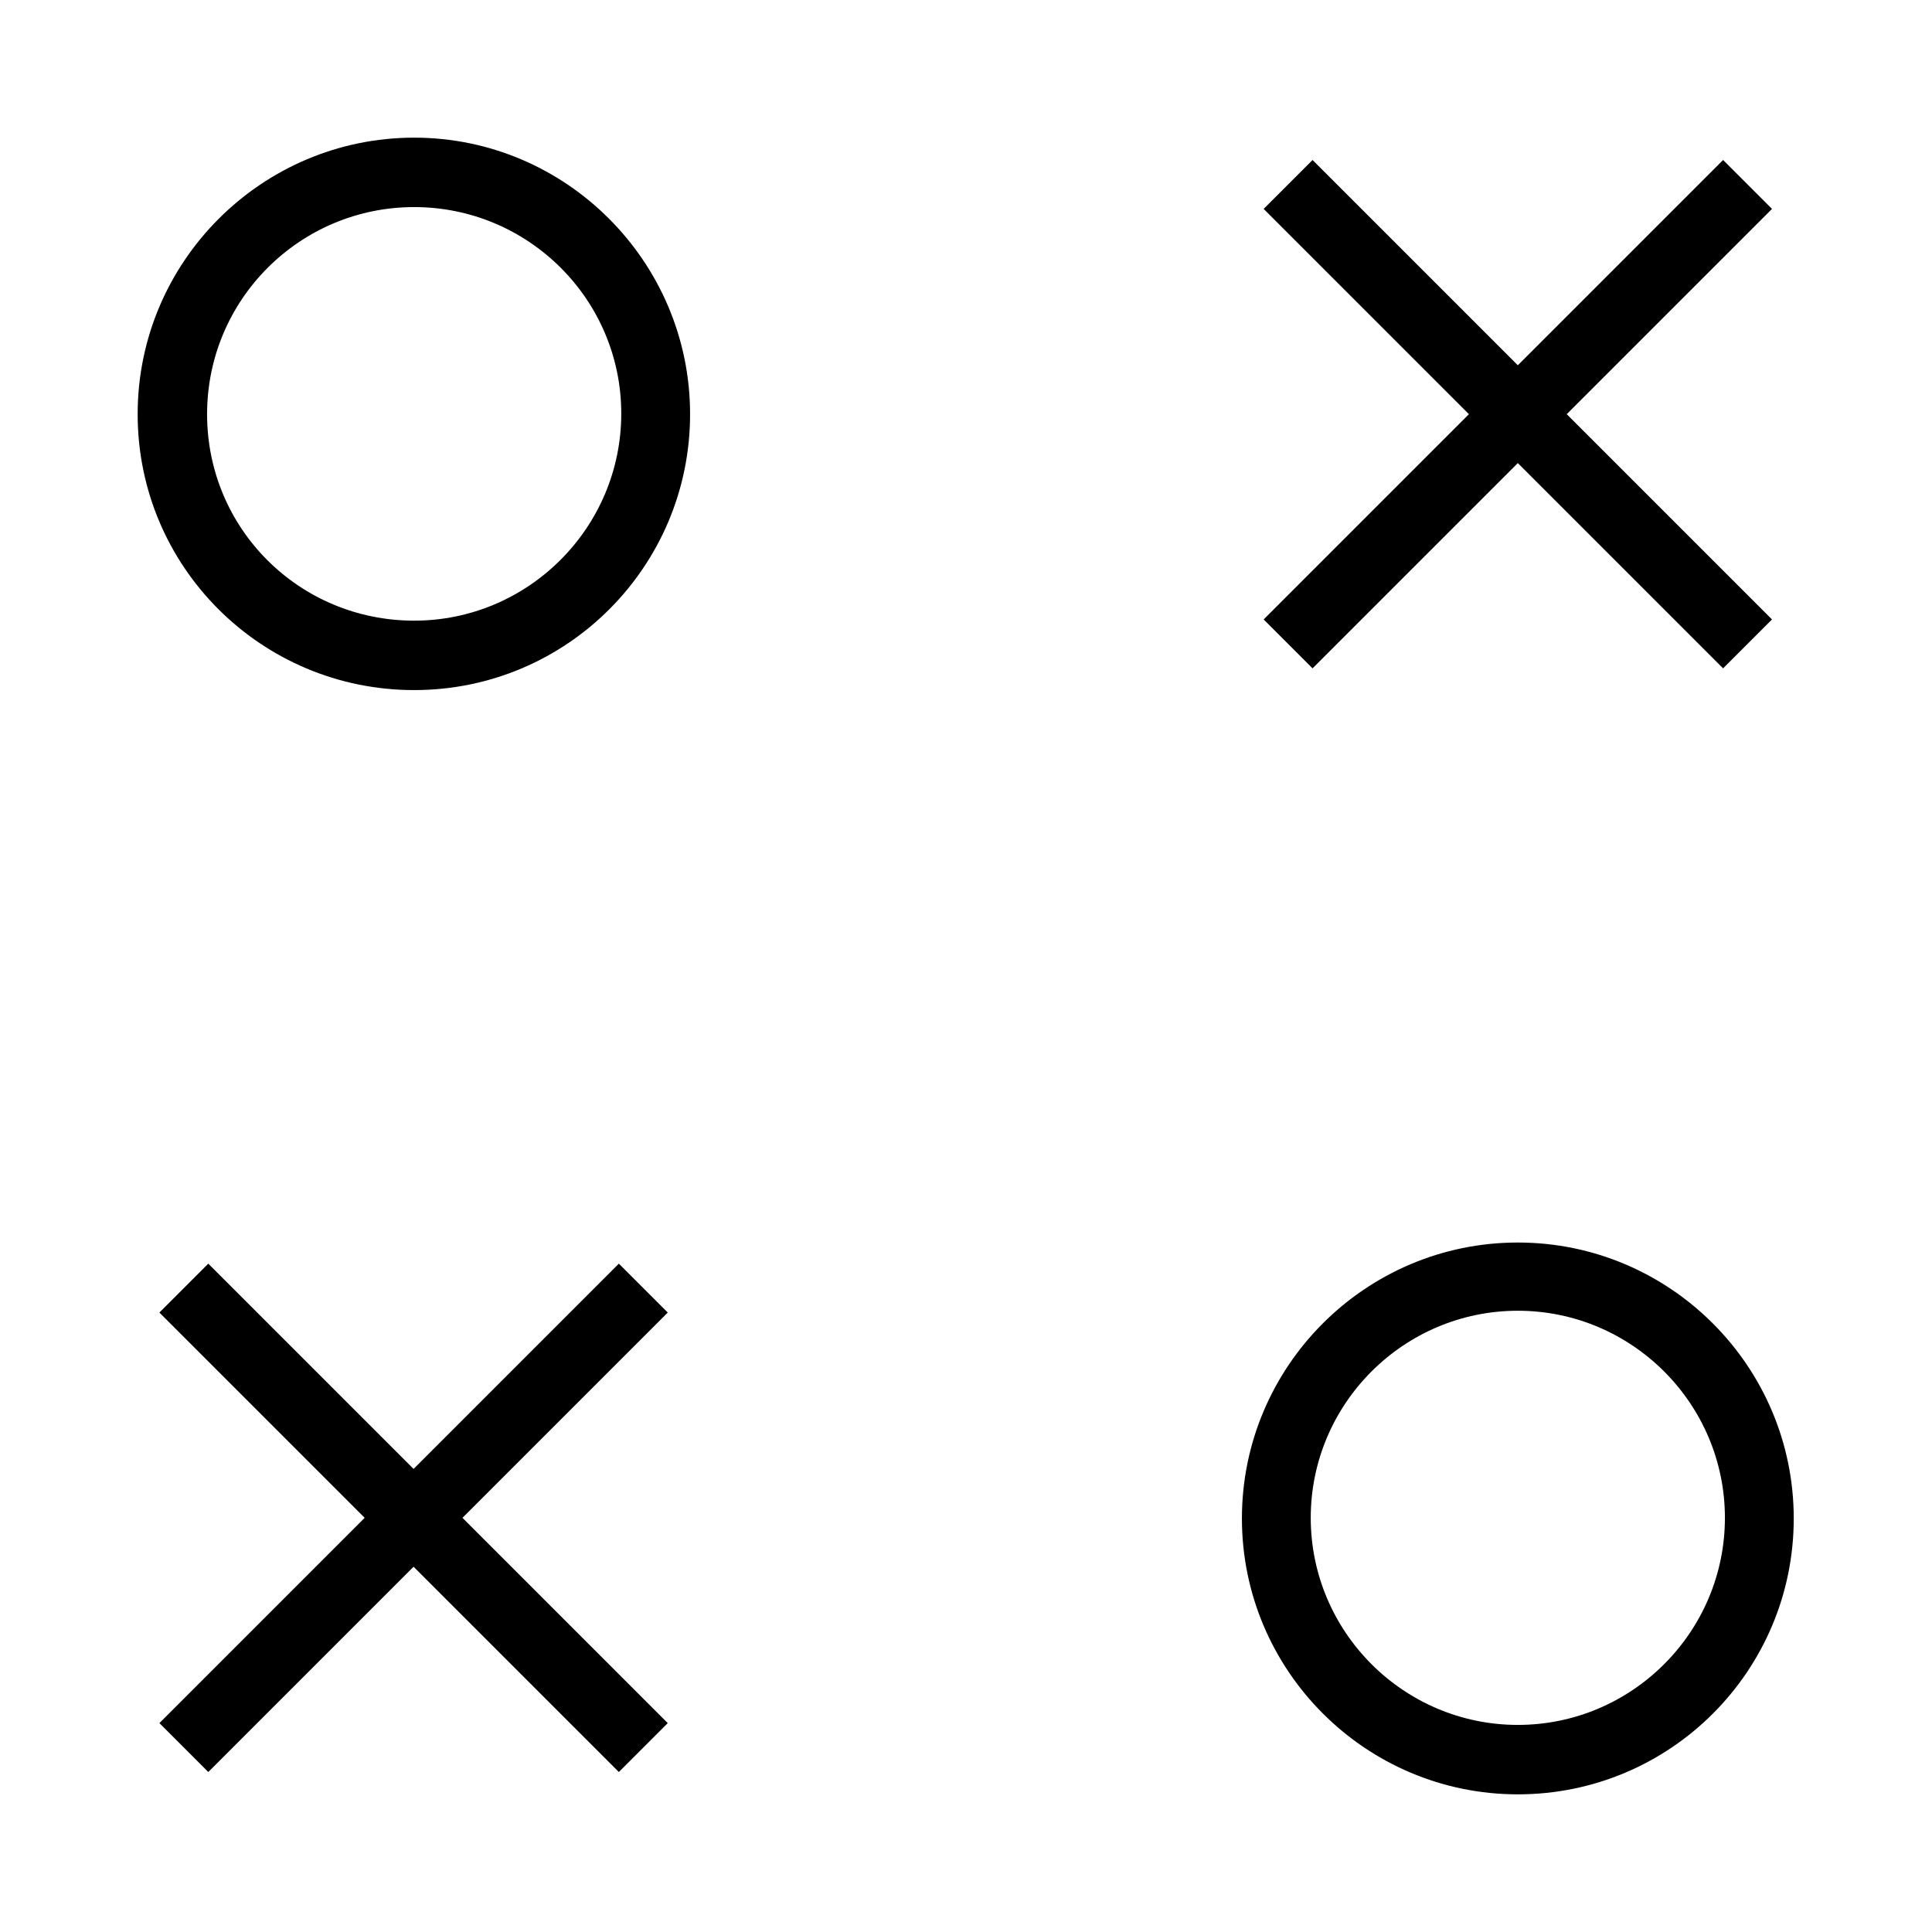 <?xml version="1.0" encoding="utf-8"?>
<svg version="1.1" id="Capa_1" xmlns="http://www.w3.org/2000/svg" xmlns:xlink="http://www.w3.org/1999/xlink" x="0px" y="0px"
	 viewBox="0 0 32 32" style="enable-background:new 0 0 32 32;" xml:space="preserve">
<style type="text/css">
	.st0{fill-rule:evenodd;clip-rule:evenodd;}
</style>
<g id="Page-1">
	<g id="tic-tac-toe">
		<path id="Combined-Shape" class="st0" d="M6.86,11.43c2.53,0,4.57-2.05,4.57-4.57S9.38,2.28,6.86,2.28S2.28,4.33,2.28,6.86
			S4.33,11.43,6.86,11.43z M6.86,10.28c1.89,0,3.43-1.54,3.43-3.43S8.75,3.43,6.86,3.43S3.43,4.96,3.43,6.86S4.96,10.28,6.86,10.28z
			 M25.95,6.86l3.4-3.4l-0.81-0.81l-3.4,3.4l-3.4-3.4l-0.81,0.81l3.4,3.4l-3.4,3.4l0.81,0.81l3.4-3.4l3.4,3.4l0.81-0.81L25.95,6.86z
			 M25.14,29.72c2.53,0,4.57-2.05,4.57-4.57s-2.05-4.57-4.57-4.57s-4.57,2.05-4.57,4.57S22.62,29.72,25.14,29.72z M25.14,28.57
			c1.89,0,3.43-1.54,3.43-3.43s-1.54-3.43-3.43-3.43s-3.43,1.54-3.43,3.43S23.25,28.57,25.14,28.57z M7.66,25.14l3.4-3.4l-0.81-0.81
			l-3.4,3.4l-3.4-3.4l-0.81,0.81l3.4,3.4l-3.4,3.4l0.81,0.81l3.4-3.4l3.4,3.4l0.81-0.81L7.66,25.14z"/>
	</g>
</g>
</svg>
